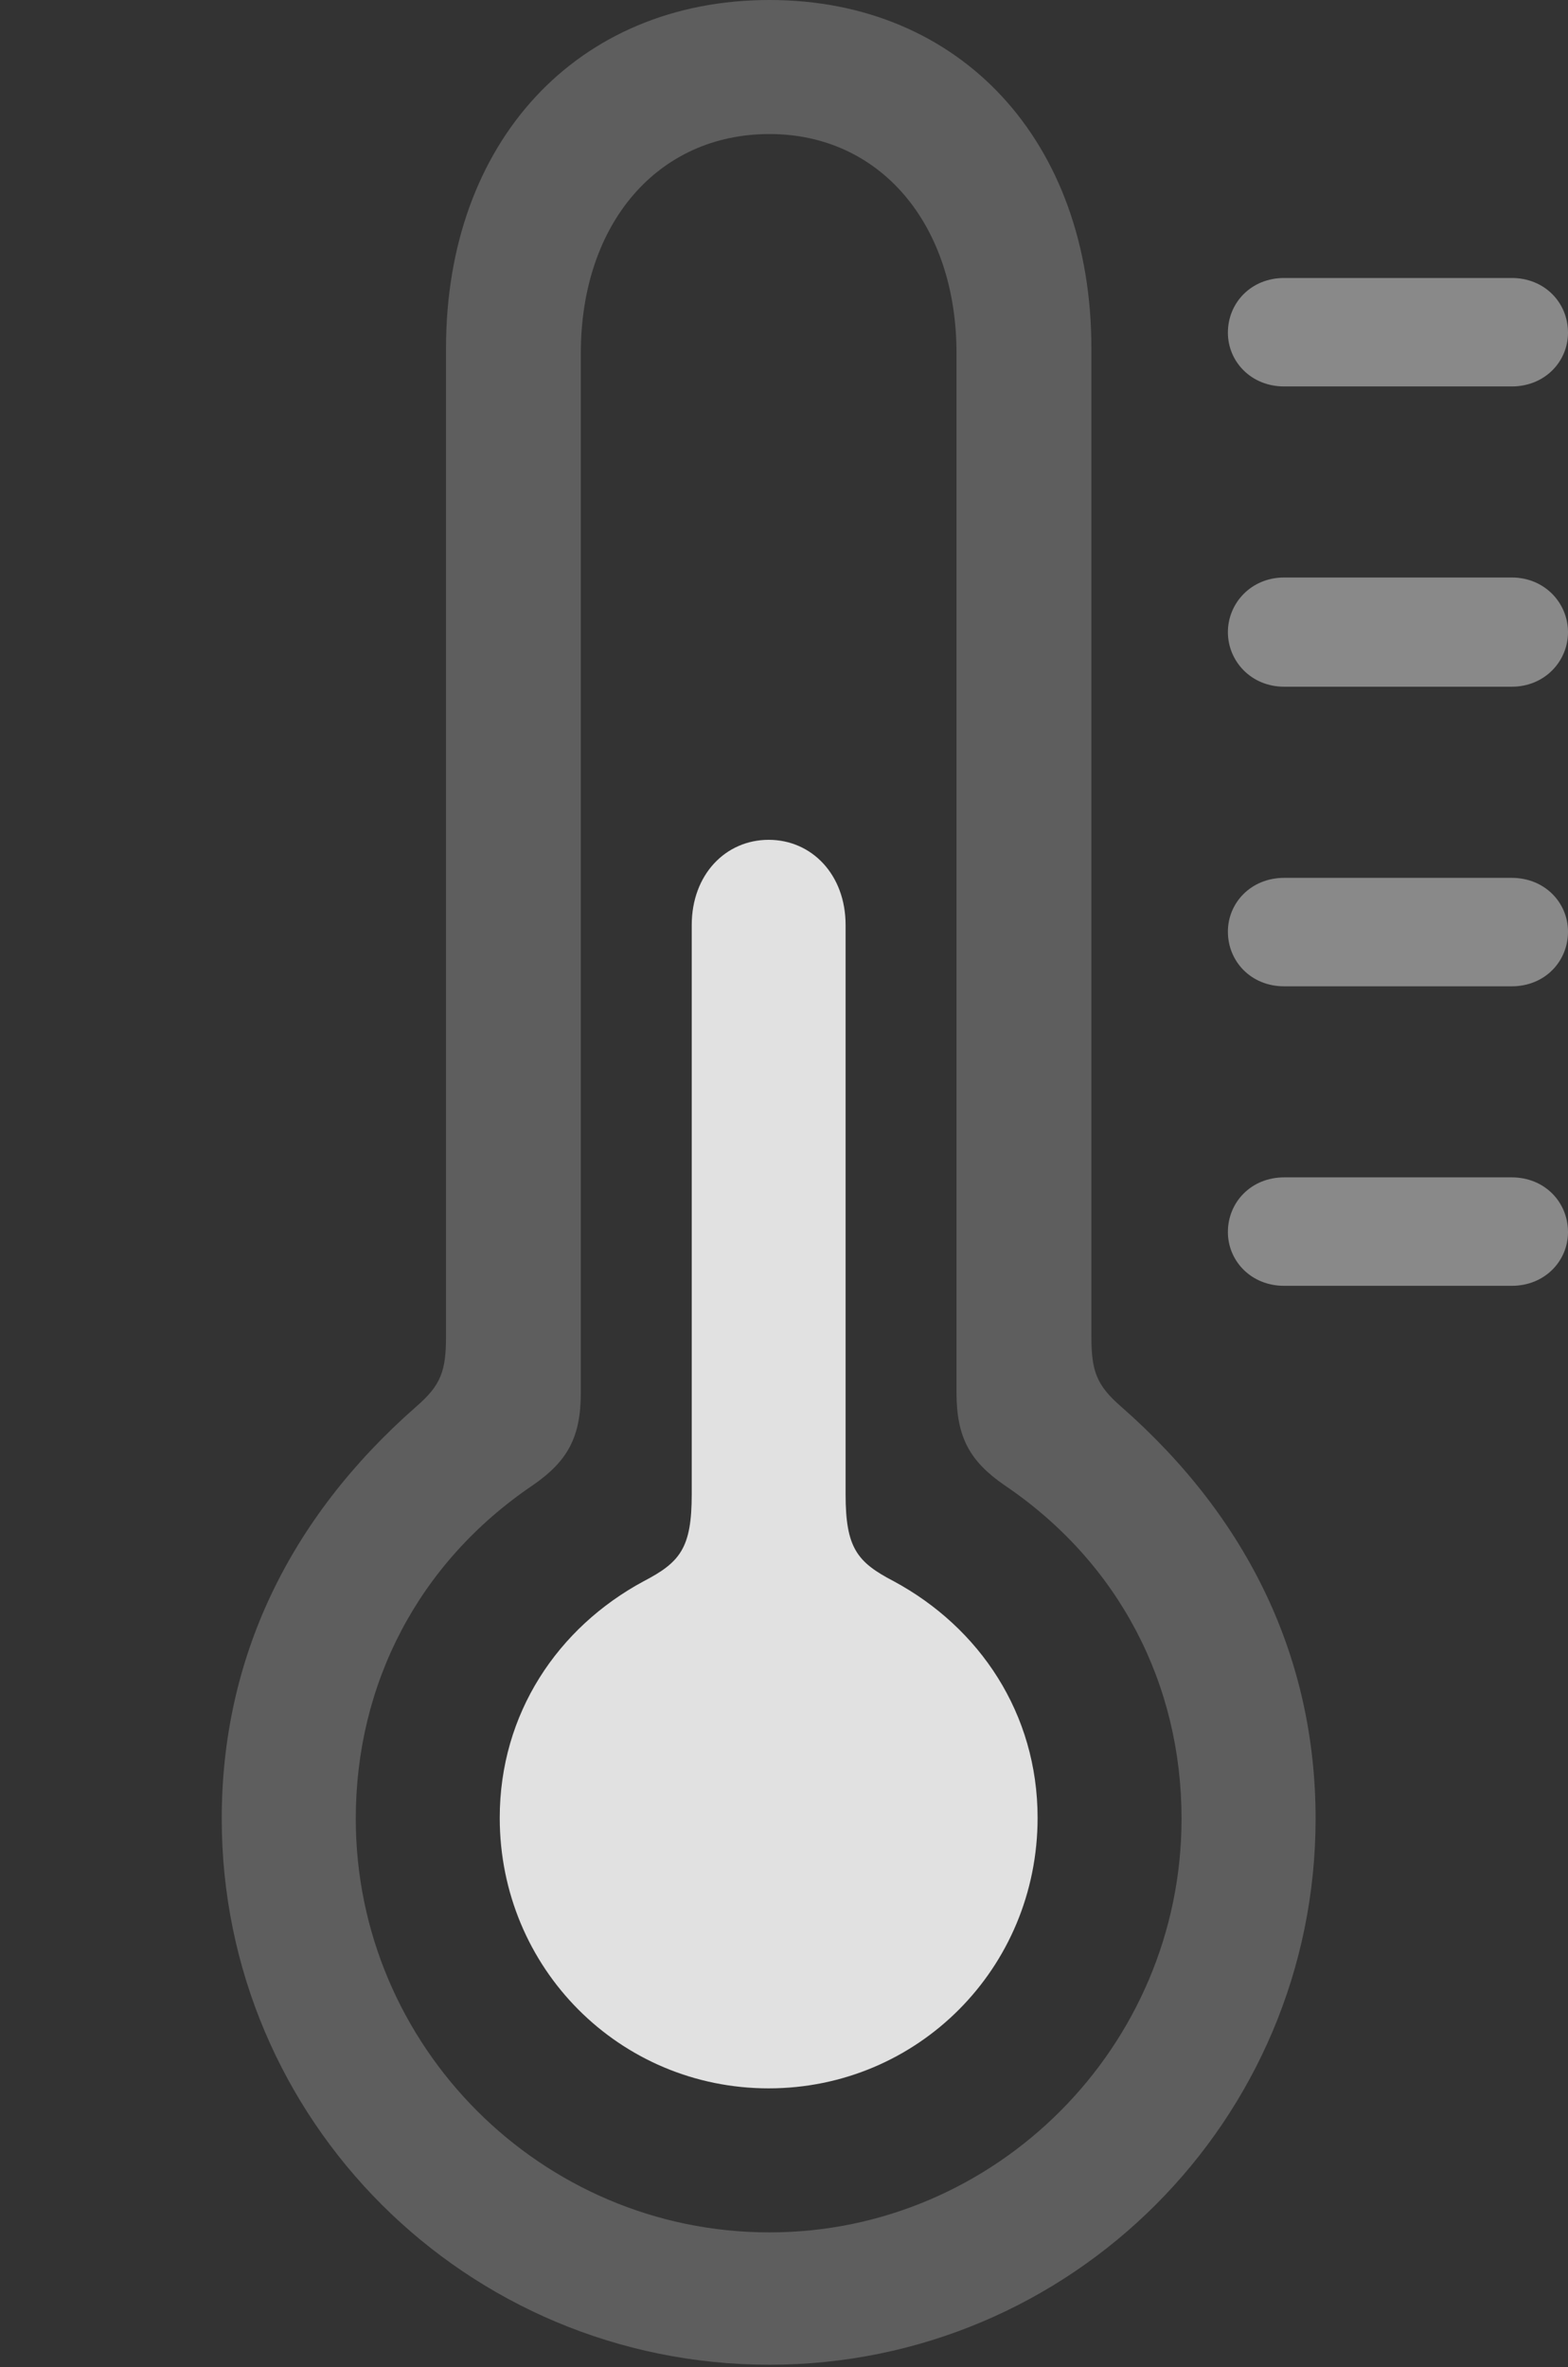 <?xml version="1.0" encoding="UTF-8"?>
<!--Generator: Apple Native CoreSVG 341-->
<!DOCTYPE svg
PUBLIC "-//W3C//DTD SVG 1.1//EN"
       "http://www.w3.org/Graphics/SVG/1.1/DTD/svg11.dtd">
<svg version="1.1" xmlns="http://www.w3.org/2000/svg" xmlns:xlink="http://www.w3.org/1999/xlink" viewBox="0 0 18.506 27.939">
 <rect x="0" y="0" width="18.506" height="27.939" fill="#333333" stroke="none"/>
 <g>
  <rect height="27.939" opacity="0" width="18.506" x="0" y="0"/>
  <path d="M15.156 4.561L17.842 4.561C18.232 4.561 18.506 4.268 18.506 3.926C18.506 3.574 18.232 3.281 17.842 3.281L15.156 3.281C14.766 3.281 14.492 3.574 14.492 3.926C14.492 4.268 14.766 4.561 15.156 4.561ZM15.156 8.105L17.842 8.105C18.232 8.105 18.506 7.803 18.506 7.461C18.506 7.119 18.232 6.816 17.842 6.816L15.156 6.816C14.766 6.816 14.492 7.119 14.492 7.461C14.492 7.803 14.766 8.105 15.156 8.105ZM15.156 11.641L17.842 11.641C18.232 11.641 18.506 11.348 18.506 10.996C18.506 10.654 18.232 10.361 17.842 10.361L15.156 10.361C14.766 10.361 14.492 10.654 14.492 10.996C14.492 11.348 14.766 11.641 15.156 11.641ZM15.156 15.176L17.842 15.176C18.232 15.176 18.506 14.883 18.506 14.541C18.506 14.19 18.232 13.896 17.842 13.896L15.156 13.896C14.766 13.896 14.492 14.19 14.492 14.541C14.492 14.883 14.766 15.176 15.156 15.176Z" fill="white" fill-opacity="0.425"/>
  <path d="M9.082 27.91C12.646 27.91 15.527 25.02 15.527 21.465C15.527 19.59 14.746 17.93 13.232 16.602C12.94 16.348 12.881 16.182 12.881 15.771L12.881 4.111C12.881 1.67 11.338 0 9.082 0C6.816 0 5.264 1.67 5.264 4.111L5.264 15.771C5.264 16.182 5.205 16.348 4.912 16.602C3.398 17.93 2.617 19.59 2.617 21.465C2.617 25.02 5.498 27.91 9.082 27.91ZM9.082 26.348C6.387 26.348 4.199 24.15 4.199 21.465C4.199 19.883 4.932 18.447 6.289 17.529C6.699 17.246 6.855 16.963 6.855 16.436L6.855 4.17C6.855 2.637 7.764 1.582 9.082 1.582C10.381 1.582 11.289 2.637 11.289 4.17L11.289 16.436C11.289 16.963 11.445 17.246 11.855 17.529C13.213 18.447 13.945 19.883 13.945 21.465C13.945 24.15 11.758 26.348 9.082 26.348Z" fill="white" fill-opacity="0.212"/>
  <path d="M9.072 24.648C10.83 24.648 12.246 23.232 12.246 21.455C12.246 20.225 11.562 19.209 10.547 18.662C10.117 18.438 9.98 18.271 9.98 17.637L9.98 10.918C9.98 10.322 9.58 9.912 9.072 9.912C8.564 9.912 8.164 10.322 8.164 10.918L8.164 17.637C8.164 18.271 8.027 18.438 7.598 18.662C6.582 19.209 5.898 20.225 5.898 21.455C5.898 23.232 7.314 24.648 9.072 24.648Z" fill="white" fill-opacity="0.85"/>
 </g>
</svg>
